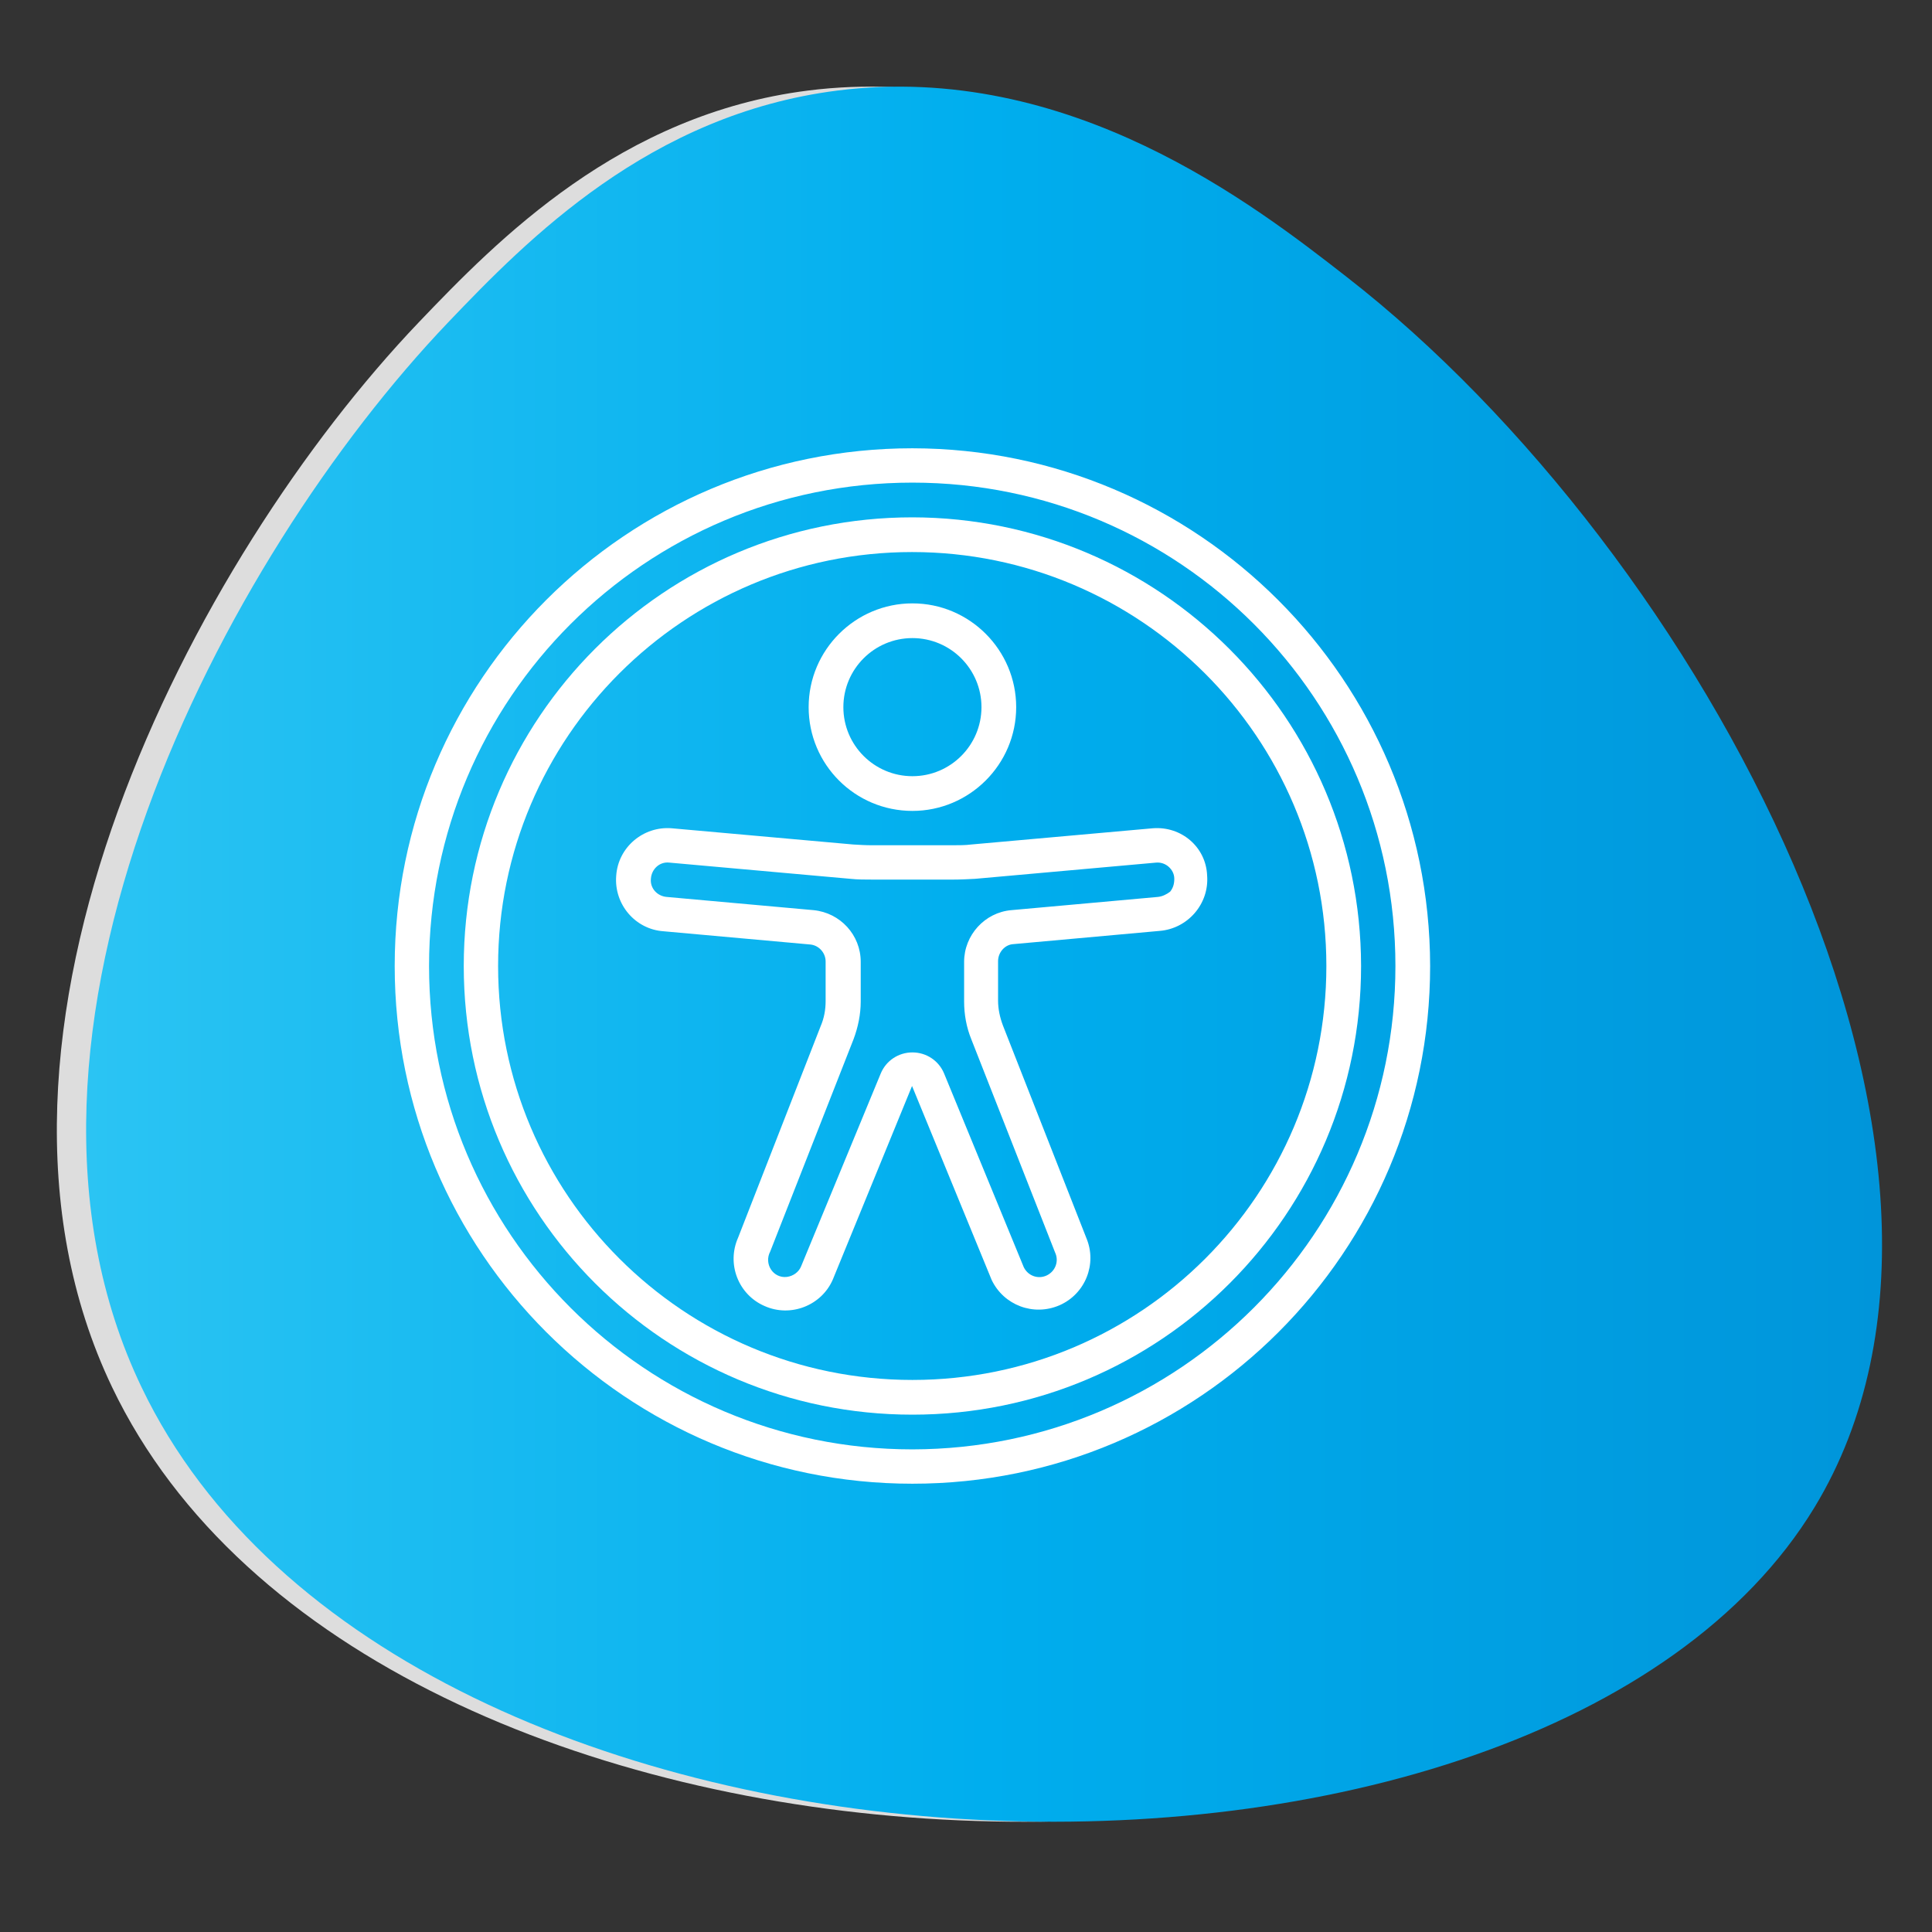 <?xml version="1.0" encoding="utf-8"?>
<!-- Generator: Adobe Illustrator 24.0.1, SVG Export Plug-In . SVG Version: 6.00 Build 0)  -->
<svg version="1.1" id="Layer_1" xmlns="http://www.w3.org/2000/svg" xmlns:xlink="http://www.w3.org/1999/xlink" x="0px" y="0px"
	 viewBox="0 0 512 512" style="enable-background:new 0 0 512 512;" xml:space="preserve">
<rect x="0" y="0" width="512" height="512" fill="#333333" stroke="none"/>
<style type="text/css">
	.st0{fill:#DDDDDD;}
	.st1{fill:url(#SVGID_1_);}
	.st2{fill:#FFFFFF;}
</style>
<path class="st0" d="M110.9,85.5c21.1-22.1,53.5-55.2,103.2-61.5c61.5-7.8,110.5,30.3,135,49.4c94.1,73.2,180.2,233.3,124,326
	c-72.8,120-374.9,111.4-443.4-31.8C-15,274.1,51.5,147.8,110.9,85.5z"/>
<linearGradient id="SVGID_1_" gradientUnits="userSpaceOnUse" x1="22.806" y1="252.9" x2="498.7" y2="252.9">
	<stop  offset="0" style="stop-color:#2BC4F3"/>
	<stop  offset="0.5" style="stop-color:#00AEEE"/>
	<stop  offset="1" style="stop-color:#0095DA"/>
</linearGradient>
<path class="st1" d="M118.7,85.5c21.1-22.1,53.5-55.2,103.2-61.5c61.5-7.8,110.5,30.3,135,49.4c94.1,73.2,180.2,233.3,124,326
	c-72.8,120-374.9,111.4-443.4-31.8C-7.3,274.1,59.3,147.8,118.7,85.5z"/>
<g id="Page-1">
	<g id="_x30_01---Accessibility">
		<path id="Shape" class="st2" d="M241.8,118.8c-75.8,0-137.2,61.4-137.2,137.2S166,393.2,241.8,393.2S379,331.8,379,256
			C378.9,180.3,317.5,118.9,241.8,118.8z M241.8,384.1c-70.7,0-128.1-57.3-128.1-128.1s57.3-128.1,128.1-128.1
			S369.8,185.3,369.8,256C369.8,326.7,312.5,384,241.8,384.1z"/>
		<path id="Shape_1_" class="st2" d="M241.8,137.1c-65.7,0-118.9,53.2-118.9,118.9s53.2,118.9,118.9,118.9S360.7,321.7,360.7,256
			C360.6,190.4,307.4,137.2,241.8,137.1z M241.8,365.7C181.2,365.7,132,316.6,132,256s49.2-109.7,109.7-109.7S351.5,195.4,351.5,256
			C351.5,316.6,302.4,365.7,241.8,365.7z"/>
		<path id="Shape_2_" class="st2" d="M241.8,214.9c15.1,0,27.5-12.3,27.5-27.5c0-15.1-12.3-27.5-27.5-27.5
			c-15.1,0-27.5,12.3-27.5,27.5S226.6,214.9,241.8,214.9z M241.8,169.1c10.1,0,18.3,8.2,18.3,18.3c0,10.1-8.2,18.3-18.3,18.3
			s-18.3-8.2-18.3-18.3C223.5,177.3,231.7,169.1,241.8,169.1z"/>
		<path id="Shape_3_" class="st2" d="M305.5,219.5L305.5,219.5l-48.1,4.3c-1.6,0.2-3.2,0.2-4.9,0.2H231c-1.6,0-3.2-0.1-4.9-0.2
			l-48.1-4.3c-7.5-0.6-14.2,5-14.7,12.6c-0.6,7.5,5,14.2,12.6,14.7l38.8,3.5c2.3,0.2,4.1,2.2,4.1,4.5v10.5c0,2.3-0.4,4.5-1.3,6.6
			l-21.9,56.1c-3.1,7,0.1,15.1,7,18.1c6.9,3.1,15.1-0.1,18.1-7l21-51.3l21.1,51.4c3.2,6.7,11.1,9.7,18,6.7c6.8-3,10-10.9,7.1-17.8
			l-22.1-56.3c-0.8-2.1-1.3-4.4-1.3-6.6v-10.5c0-2.3,1.8-4.4,4.1-4.5l38.7-3.5c7.5-0.6,13.2-7.2,12.6-14.7
			C319.6,224.5,313.1,218.9,305.5,219.5L305.5,219.5z M306.8,237.7l-38.8,3.5c-7,0.6-12.5,6.6-12.5,13.7v10.5c0,3.4,0.6,6.8,1.9,10
			l22.2,56.5c1.1,2.3,0.1,5-2.2,6.1c-2.3,1.1-5,0.1-6.1-2.2l-21.1-51.3c-1.4-3.4-4.7-5.6-8.4-5.6c-3.7,0-7,2.2-8.4,5.6l-21.1,51.1
			c-0.6,1.5-2.1,2.6-3.8,2.8s-3.3-0.6-4.2-2c-0.9-1.4-1-3.2-0.2-4.7l22.1-56.3c1.2-3.2,1.9-6.6,1.9-10v-10.5c0-7.1-5.4-13-12.5-13.7
			l-38.9-3.5c-2.5-0.2-4.5-2.3-4.2-4.9c0.2-2.5,2.3-4.5,4.9-4.2l48,4.3c1.9,0.2,3.8,0.2,5.8,0.2h21.4c1.9,0,3.8-0.1,5.8-0.2l48-4.3
			c1.2-0.1,2.4,0.3,3.3,1.1c0.9,0.8,1.5,1.9,1.5,3.2s-0.3,2.4-1.1,3.4C309.2,237,308,237.6,306.8,237.7z"/>
	</g>
</g>
</svg>
